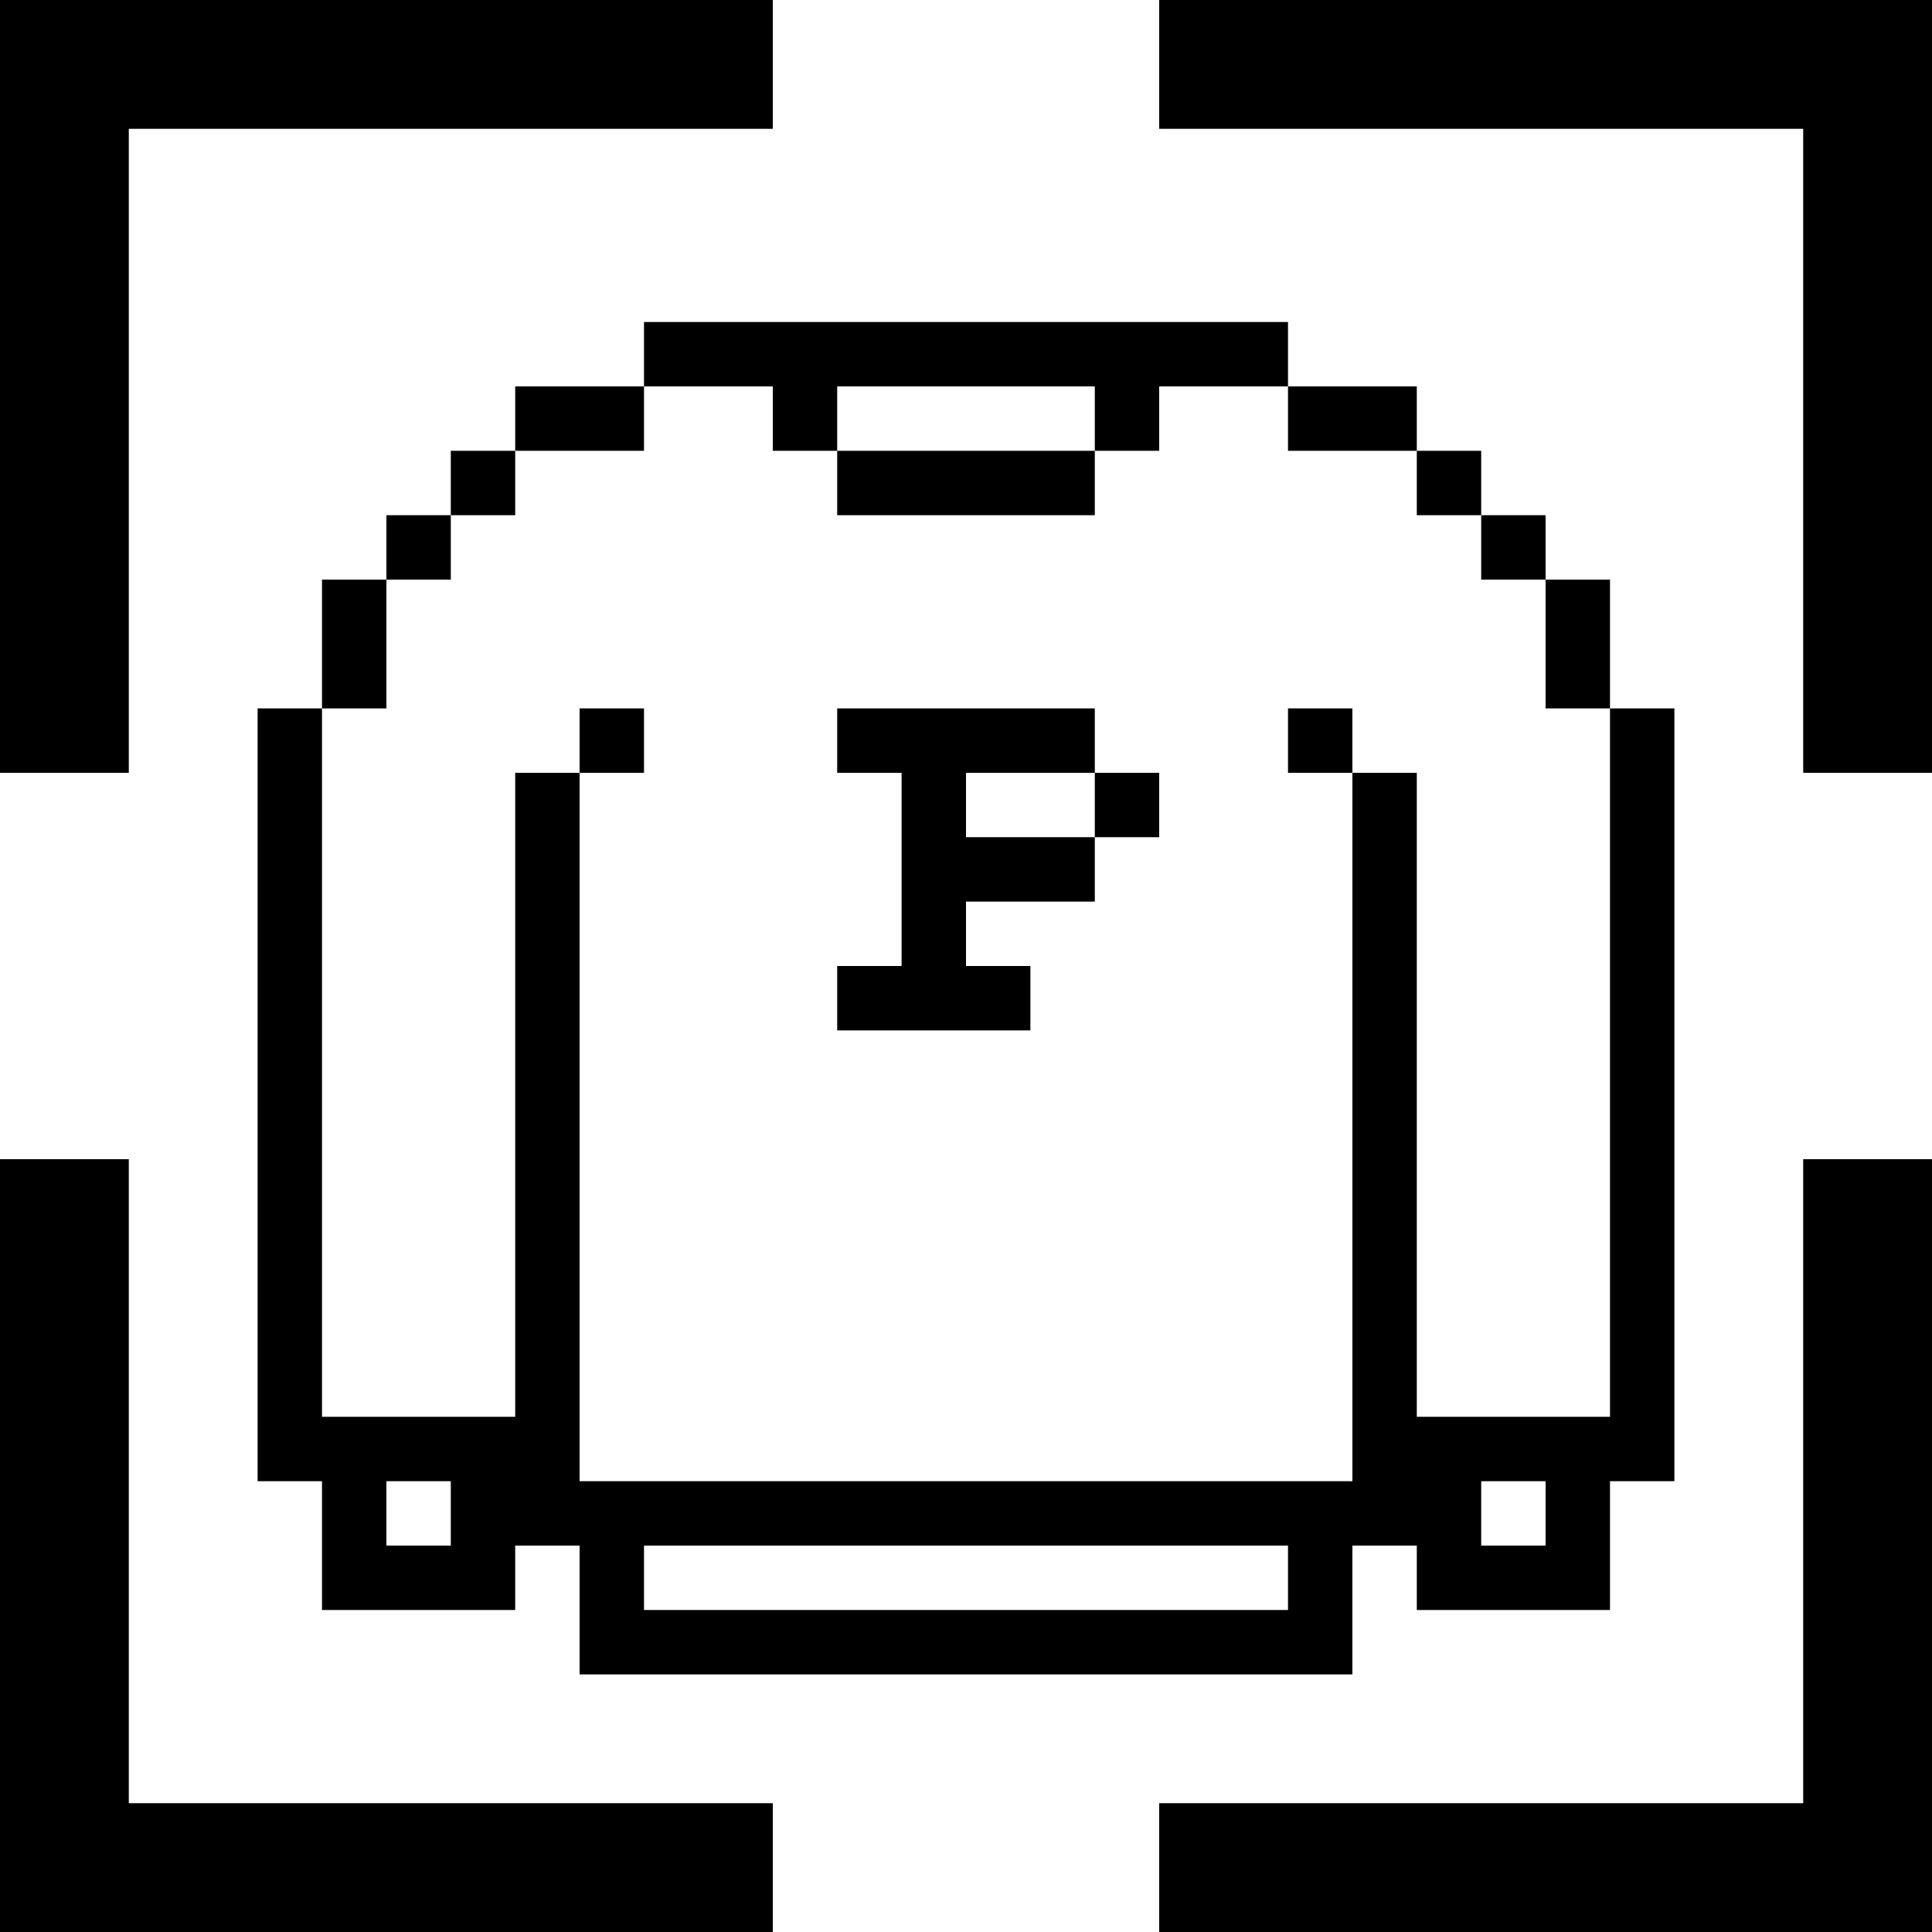 <svg xmlns="http://www.w3.org/2000/svg" width="30" height="30" viewBox="0 0 30 30">
  <title>sweat</title>
  <g>
    <polygon points="2 2 12 2 12 0 0 0 0 12 2 12 2 2"/>
    <polygon points="28 28 18 28 18 30 30 30 30 18 28 18 28 28"/>
    <polygon points="18 0 18 2 28 2 28 12 30 12 30 0 18 0"/>
    <polygon points="2 18 0 18 0 30 12 30 12 28 2 28 2 18"/>
    <rect x="6" y="8" width="1" height="1"/>
    <rect x="7" y="7" width="1" height="1"/>
    <polygon points="10 7 10 6 9 6 8 6 8 7 9 7 10 7"/>
    <polygon points="12 6 12 7 13 7 13 6 14 6 15 6 16 6 17 6 17 7 18 7 18 6 19 6 20 6 20 5 19 5 18 5 17 5 16 5 15 5 14 5 13 5 12 5 11 5 10 5 10 6 11 6 12 6"/>
    <polygon points="15 7 14 7 13 7 13 8 14 8 15 8 16 8 17 8 17 7 16 7 15 7"/>
    <polygon points="21 7 22 7 22 6 21 6 20 6 20 7 21 7"/>
    <rect x="22" y="7" width="1" height="1"/>
    <rect x="23" y="8" width="1" height="1"/>
    <polygon points="6 10 6 9 5 9 5 10 5 11 6 11 6 10"/>
    <polygon points="24 11 25 11 25 10 25 9 24 9 24 10 24 11"/>
    <path d="M25,13v9H22V12H21V24h1v1h3V23h1V11H25v2ZM24,24H23V23h1Z"/>
    <rect x="20" y="11" width="1" height="1"/>
    <rect x="9" y="11" width="1" height="1"/>
    <rect x="17" y="12" width="1" height="1"/>
    <polygon points="15 16 16 16 16 15 15 15 15 14 16 14 17 14 17 13 16 13 15 13 15 12 16 12 17 12 17 11 16 11 15 11 14 11 13 11 13 12 14 12 14 13 14 14 14 15 13 15 13 16 14 16 15 16"/>
    <path d="M9,20V12H8V22H5V11H4V23H5v2H8V24H9V20ZM7,24H6V23H7Z"/>
    <path d="M19,26h2V23H9v3H19Zm-3-1H10V24H20v1H16Z"/>
  </g>
</svg>
